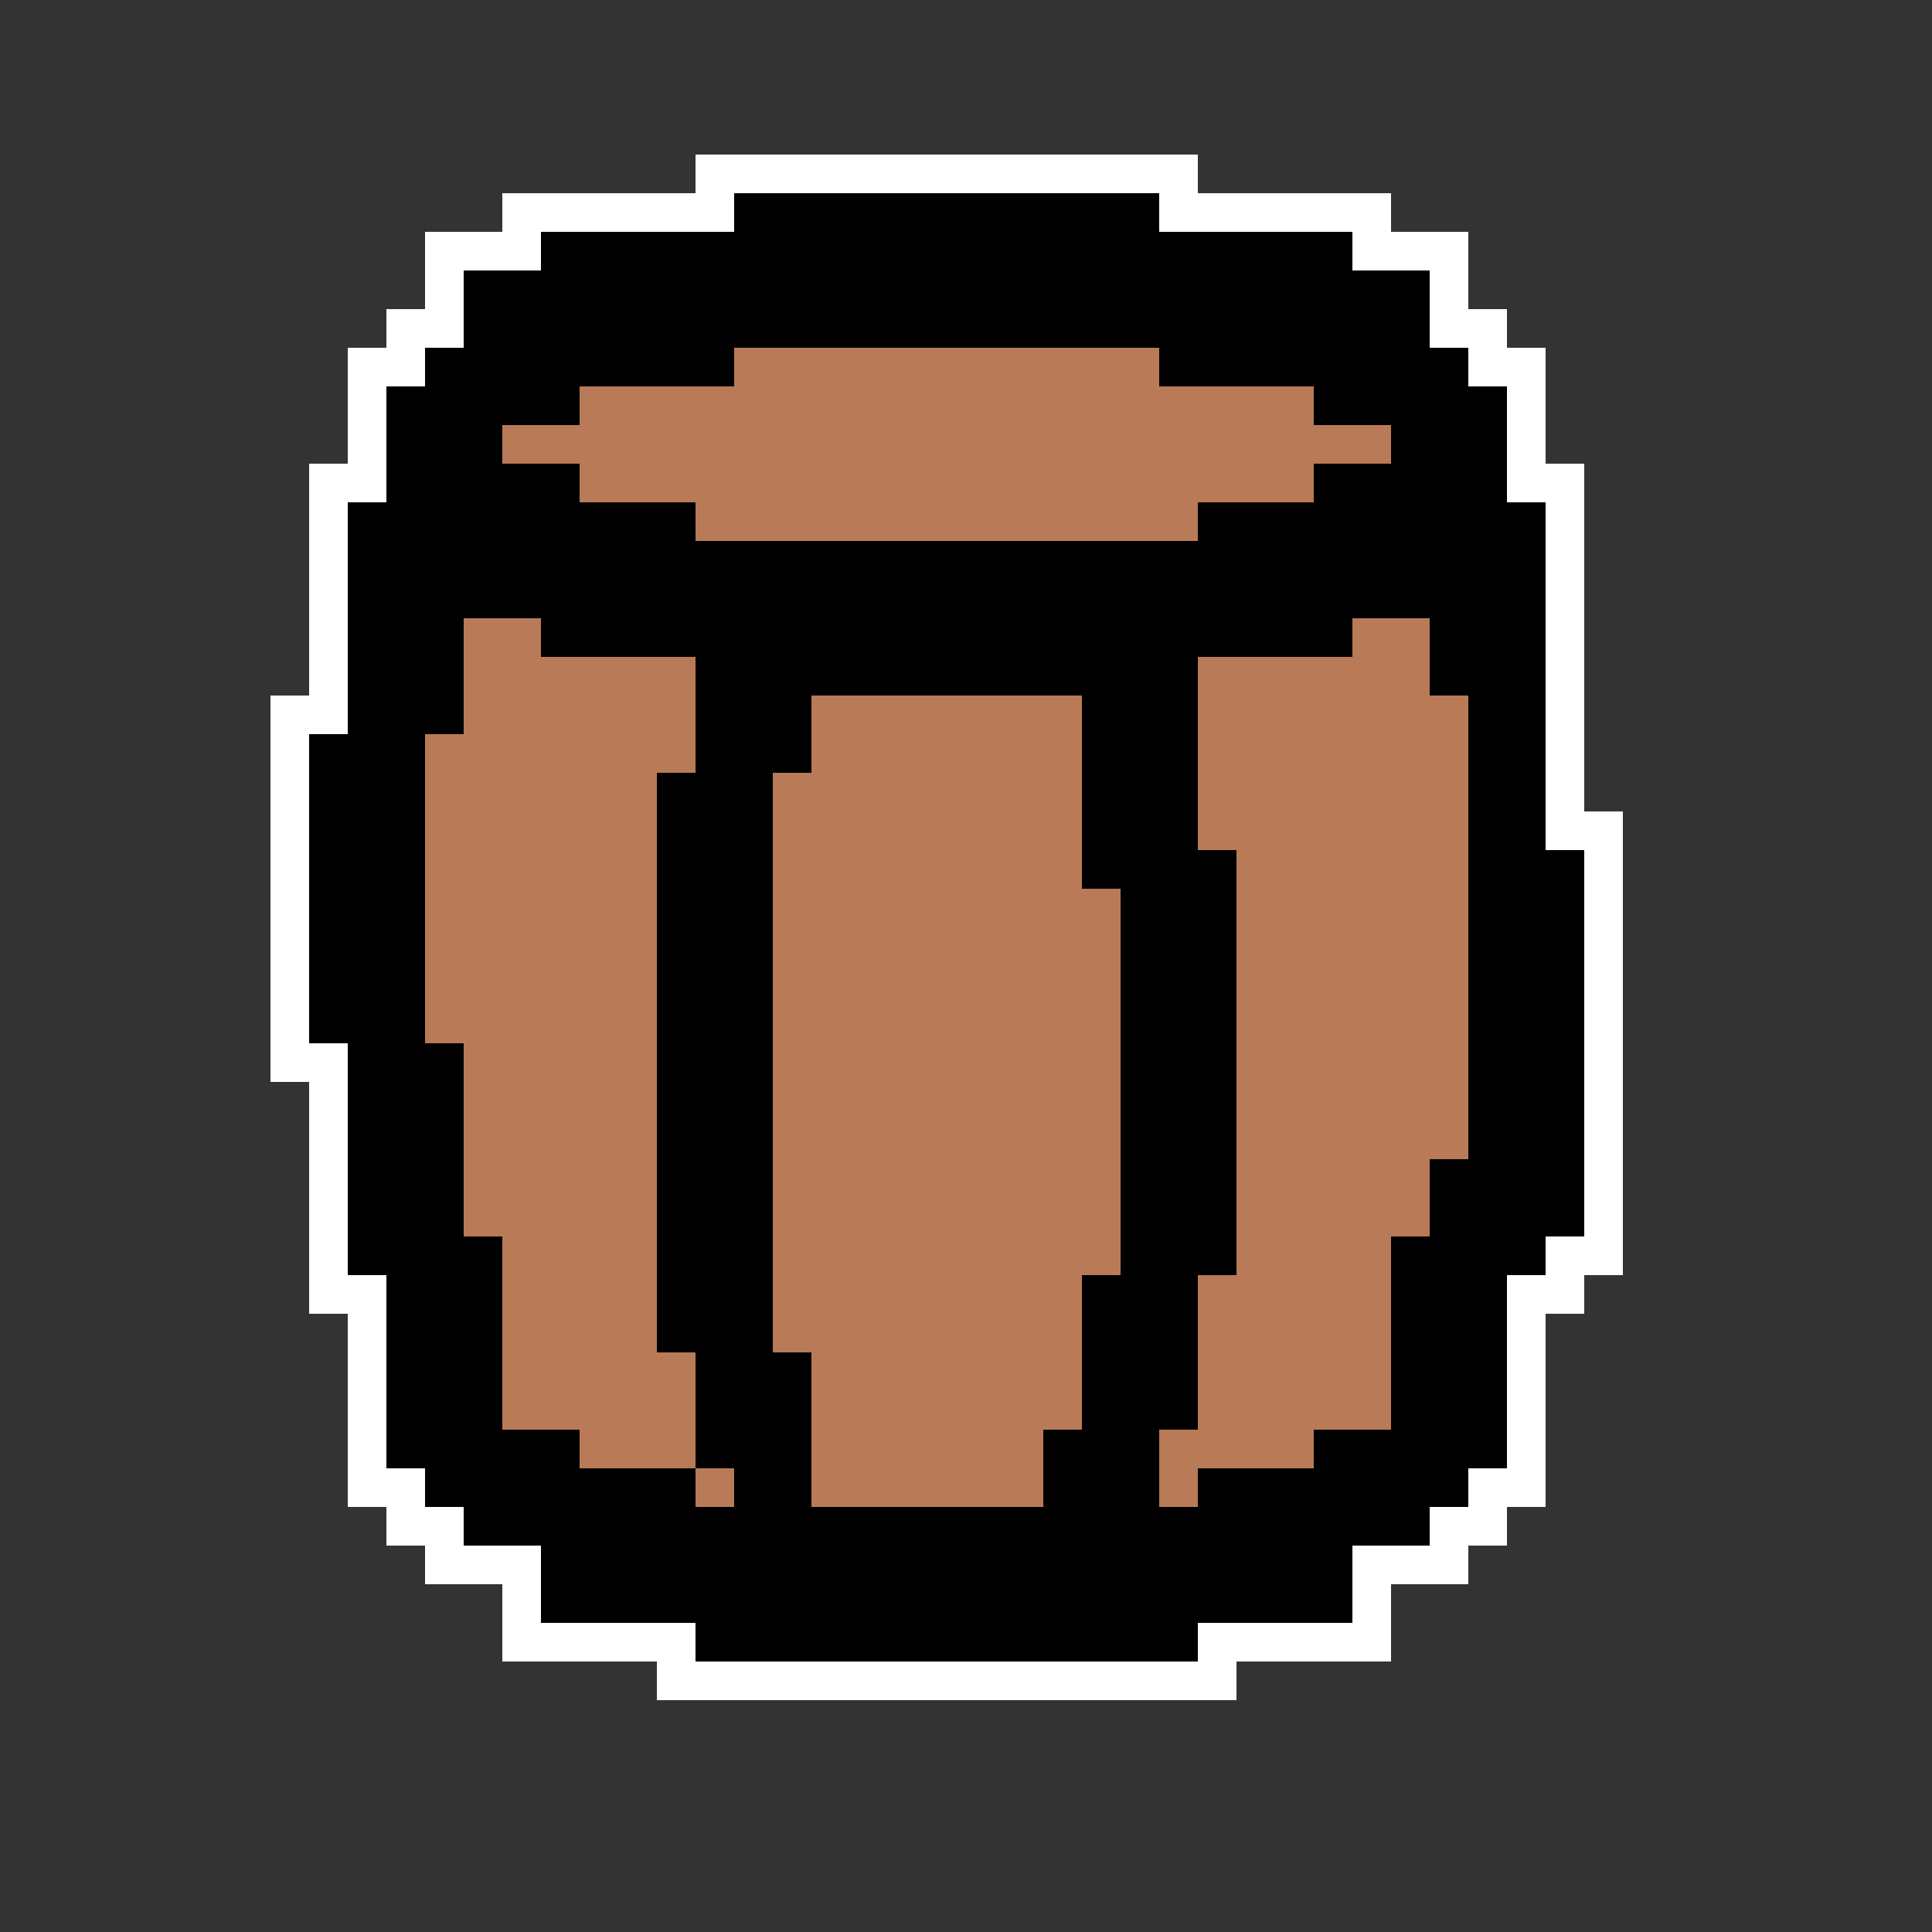 <?xml version="1.0" encoding="utf-8"?>
<!DOCTYPE svg PUBLIC "-//W3C//DTD SVG 1.1//EN" "http://www.w3.org/Graphics/SVG/1.1/DTD/svg11.dtd">
<svg version="1.1" id="Icon" xmlns="http://www.w3.org/2000/svg" xmlns:xlink="http://www.w3.org/1999/xlink" x="0px" y="0px"
	 width="50px" height="50px" viewBox="0 0 50 50" enable-background="new 0 0 50 50" xml:space="preserve">
<rect x="0" y="0" width="50" height="50" fill="#333333" stroke="none"/>
<polygon fill="#ffffff" points="7,18 8,18 8,12 9,12 9,9 10,9 10,8 11,8 11,6 13,6 13,5 18,5 18,4 31,4 31,5 36,5 36,6 38,6 
38,8 39,8 39,9 40,9 40,12 41,12 41,21 42,21 42,33 41,33 41,34 40,34 40,39 39,39 39,40 38,40 38,41 36,41 36,43 32,43 32,44 
17,44 17,43 13,43 13,41 11,41 11,40 10,40 10,39 9,39 9,34 8,34 8,28 7,28 7,20"/>
<polygon fill="#000000" points="8,19 9,19 9,13 10,13 10,10 11,10 11,9 12,9 12,7 14,7 14,6 19,6 19,5 30,5 30,6 35,6 35,7 37,7 
37,9 38,9 38,10 39,10 39,13 40,13 40,22 41,22 41,32 40,32 40,33 39,33 39,38 38,38 38,39 37,39 37,40 35,40 35,42 31,42 31,43 
18,43 18,42 14,42 14,40 12,40 12,39 11,39 11,38 10,38 10,33 9,33 9,27 8,27"/>
<polygon fill="#b97a57" points="11,19 12,19 12,16 14,16 14,17 18,17 18,20 17,20 17,35 18,35 18,38 19,38 19,39 18,39 18,38 
15,38 15,37 13,37 13,32 12,32 12,27 11,27"/>
<polygon fill="#b97a57" points="20,20 21,20 21,18 28,18 28,23 29,23 29,33 28,33 28,37 27,37 27,39 21,39 21,35 20,35"/>
<polygon fill="#b97a57" points="31,22 31,17 35,17 35,16 37,16 37,18 38,18 38,30 37,30 37,32 36,32 36,37 34,37 34,38 31,38 
31,39 30,39 30,37 31,37 31,33 32,33 32,22"/>
<polygon fill="#b97a57" points="13,11 15,11 15,10 19,10 19,9 30,9 30,10 34,10 34,11 36,11 36,12 34,12 34,13 31,13 31,14 
18,14 18,13 15,13 15,12 13,12"/>
</svg>
